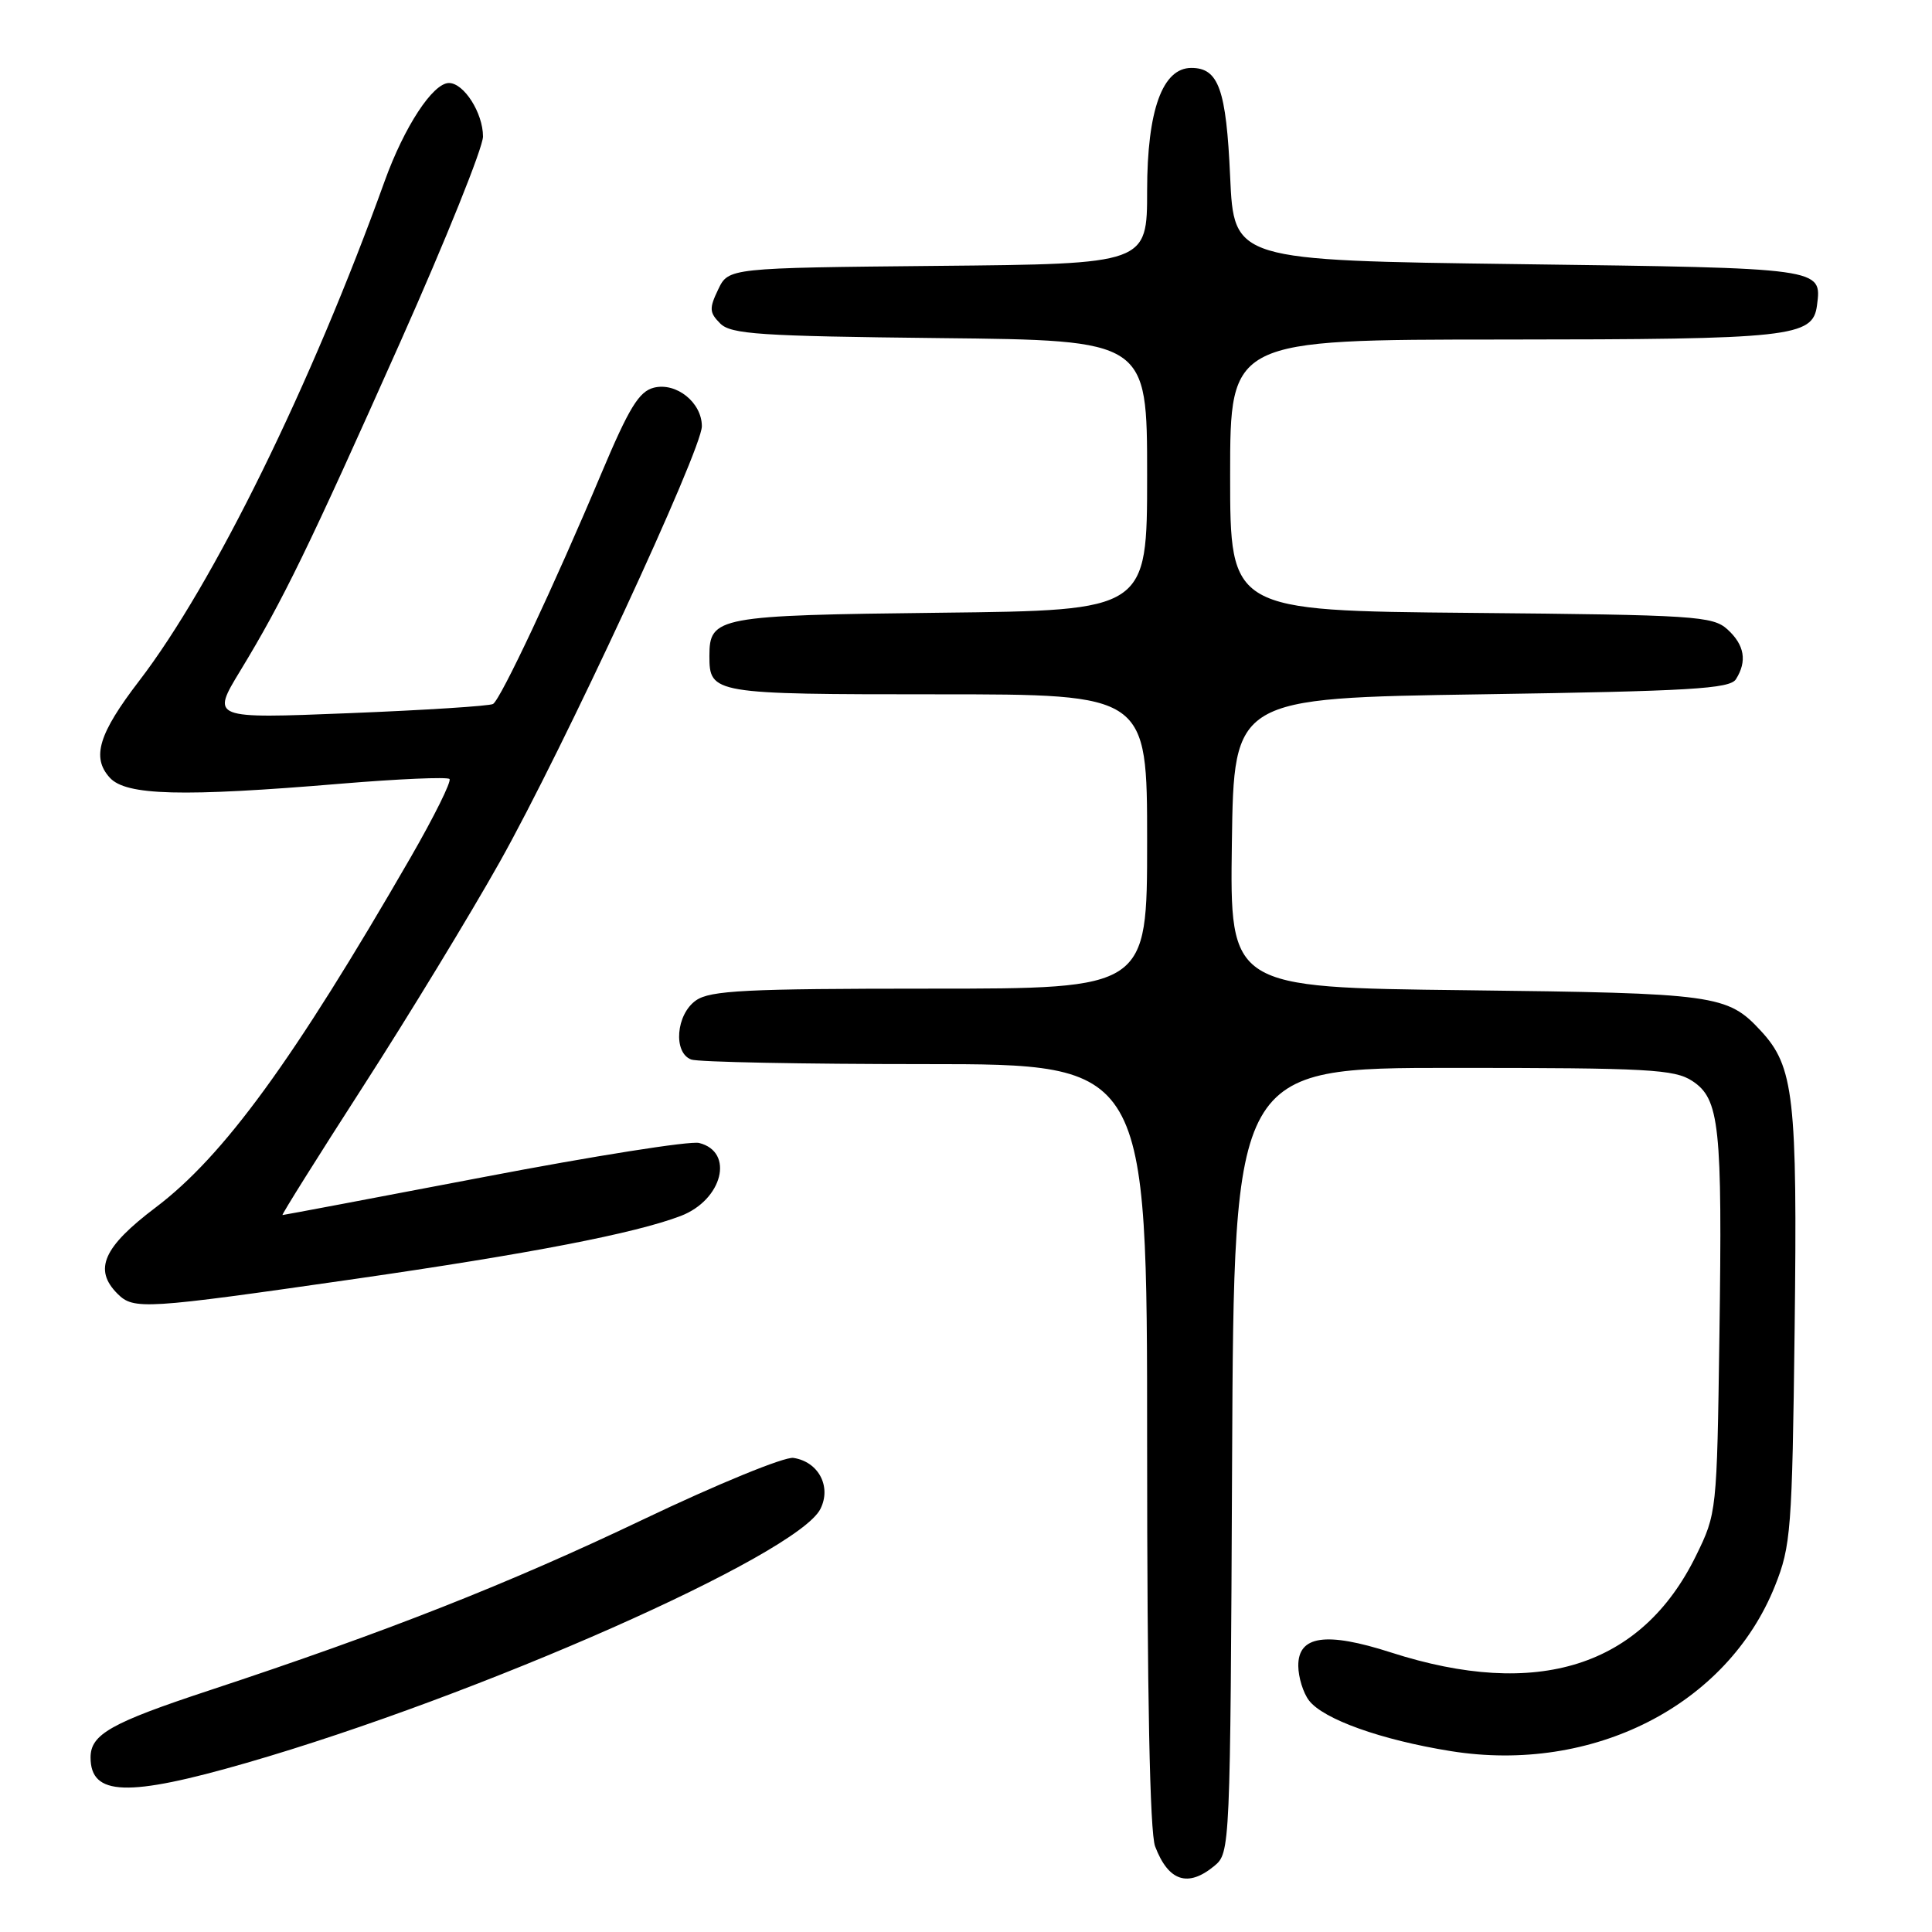 <?xml version="1.0" encoding="UTF-8" standalone="no"?>
<!DOCTYPE svg PUBLIC "-//W3C//DTD SVG 1.1//EN" "http://www.w3.org/Graphics/SVG/1.1/DTD/svg11.dtd" >
<svg xmlns="http://www.w3.org/2000/svg" xmlns:xlink="http://www.w3.org/1999/xlink" version="1.1" viewBox="0 0 256 256">
 <g >
 <path fill="currentColor"
d=" M 160.90 247.25 C 163.00 245.51 163.02 245.11 163.26 193.50 C 163.50 141.50 163.50 141.50 192.55 141.50 C 218.40 141.50 221.88 141.69 224.23 143.23 C 227.86 145.61 228.23 149.10 227.83 177.05 C 227.50 200.36 227.48 200.53 224.72 206.16 C 217.51 220.85 203.73 225.21 184.31 218.96 C 175.68 216.18 171.98 216.73 172.03 220.77 C 172.05 222.27 172.68 224.31 173.44 225.31 C 175.32 227.80 183.01 230.55 192.23 232.03 C 211.05 235.05 228.86 225.98 235.19 210.15 C 237.31 204.84 237.47 202.80 237.80 176.04 C 238.17 145.36 237.71 141.32 233.31 136.58 C 228.88 131.80 227.38 131.60 194.23 131.21 C 162.96 130.85 162.96 130.85 163.23 111.67 C 163.50 92.50 163.50 92.50 196.29 92.00 C 223.97 91.58 229.22 91.27 230.02 90.00 C 231.53 87.61 231.16 85.46 228.90 83.40 C 226.94 81.63 224.63 81.48 194.90 81.21 C 163.00 80.92 163.00 80.92 163.00 62.96 C 163.00 45.00 163.00 45.00 199.25 44.99 C 237.42 44.97 240.21 44.67 240.76 40.47 C 241.40 35.49 241.70 35.53 201.29 35.00 C 163.50 34.50 163.50 34.50 163.00 23.40 C 162.48 11.82 161.47 9.00 157.86 9.00 C 154.03 9.00 152.01 14.61 152.00 25.23 C 152.00 34.97 152.00 34.97 124.26 35.23 C 96.53 35.50 96.53 35.50 95.16 38.36 C 93.96 40.86 93.99 41.42 95.43 42.86 C 96.85 44.29 100.65 44.54 124.53 44.80 C 152.00 45.09 152.00 45.09 152.00 62.99 C 152.00 80.88 152.00 80.88 124.65 81.19 C 95.05 81.53 94.00 81.72 94.00 86.92 C 94.00 91.93 94.42 92.00 124.20 92.00 C 152.00 92.00 152.00 92.00 152.00 111.50 C 152.00 131.00 152.00 131.00 123.22 131.00 C 98.80 131.00 94.11 131.24 92.22 132.56 C 89.58 134.41 89.17 139.47 91.58 140.39 C 92.45 140.73 106.40 141.00 122.58 141.00 C 152.00 141.00 152.00 141.00 152.00 191.43 C 152.00 224.62 152.36 242.83 153.06 244.66 C 154.82 249.28 157.40 250.14 160.90 247.25 Z  M 32.67 233.59 C 63.45 224.70 105.66 206.02 108.71 199.94 C 110.20 196.97 108.45 193.68 105.13 193.18 C 103.95 193.00 95.00 196.67 85.24 201.33 C 67.35 209.87 51.19 216.24 27.72 223.99 C 14.69 228.29 12.00 229.81 12.00 232.87 C 12.00 237.98 16.87 238.15 32.67 233.59 Z  M 47.00 169.47 C 70.18 166.13 84.12 163.44 90.20 161.12 C 95.74 159.00 97.35 152.63 92.64 151.45 C 91.46 151.15 78.63 153.18 64.12 155.96 C 49.61 158.73 37.60 161.00 37.43 161.00 C 37.27 161.00 42.07 153.34 48.10 143.98 C 54.13 134.62 62.28 121.23 66.21 114.23 C 74.60 99.29 93.00 59.61 93.00 56.48 C 93.00 53.34 89.62 50.63 86.64 51.37 C 84.67 51.87 83.36 54.01 79.68 62.74 C 73.45 77.55 66.34 92.68 65.33 93.28 C 64.88 93.55 56.28 94.10 46.24 94.50 C 27.98 95.23 27.98 95.23 31.85 88.86 C 37.47 79.61 40.86 72.66 53.07 45.26 C 59.08 31.77 64.00 19.54 64.00 18.09 C 64.00 14.97 61.47 11.00 59.49 11.00 C 57.36 11.00 53.57 16.79 50.97 24.00 C 41.26 50.97 28.29 77.38 18.44 90.22 C 13.07 97.22 12.11 100.36 14.54 103.04 C 16.69 105.42 24.10 105.61 45.21 103.84 C 52.80 103.21 59.26 102.93 59.56 103.22 C 59.85 103.52 57.53 108.20 54.40 113.63 C 38.90 140.48 29.65 153.18 20.62 160.00 C 13.68 165.24 12.36 168.22 15.57 171.43 C 17.72 173.57 19.06 173.49 47.00 169.47 Z "/>
</g>
</svg>